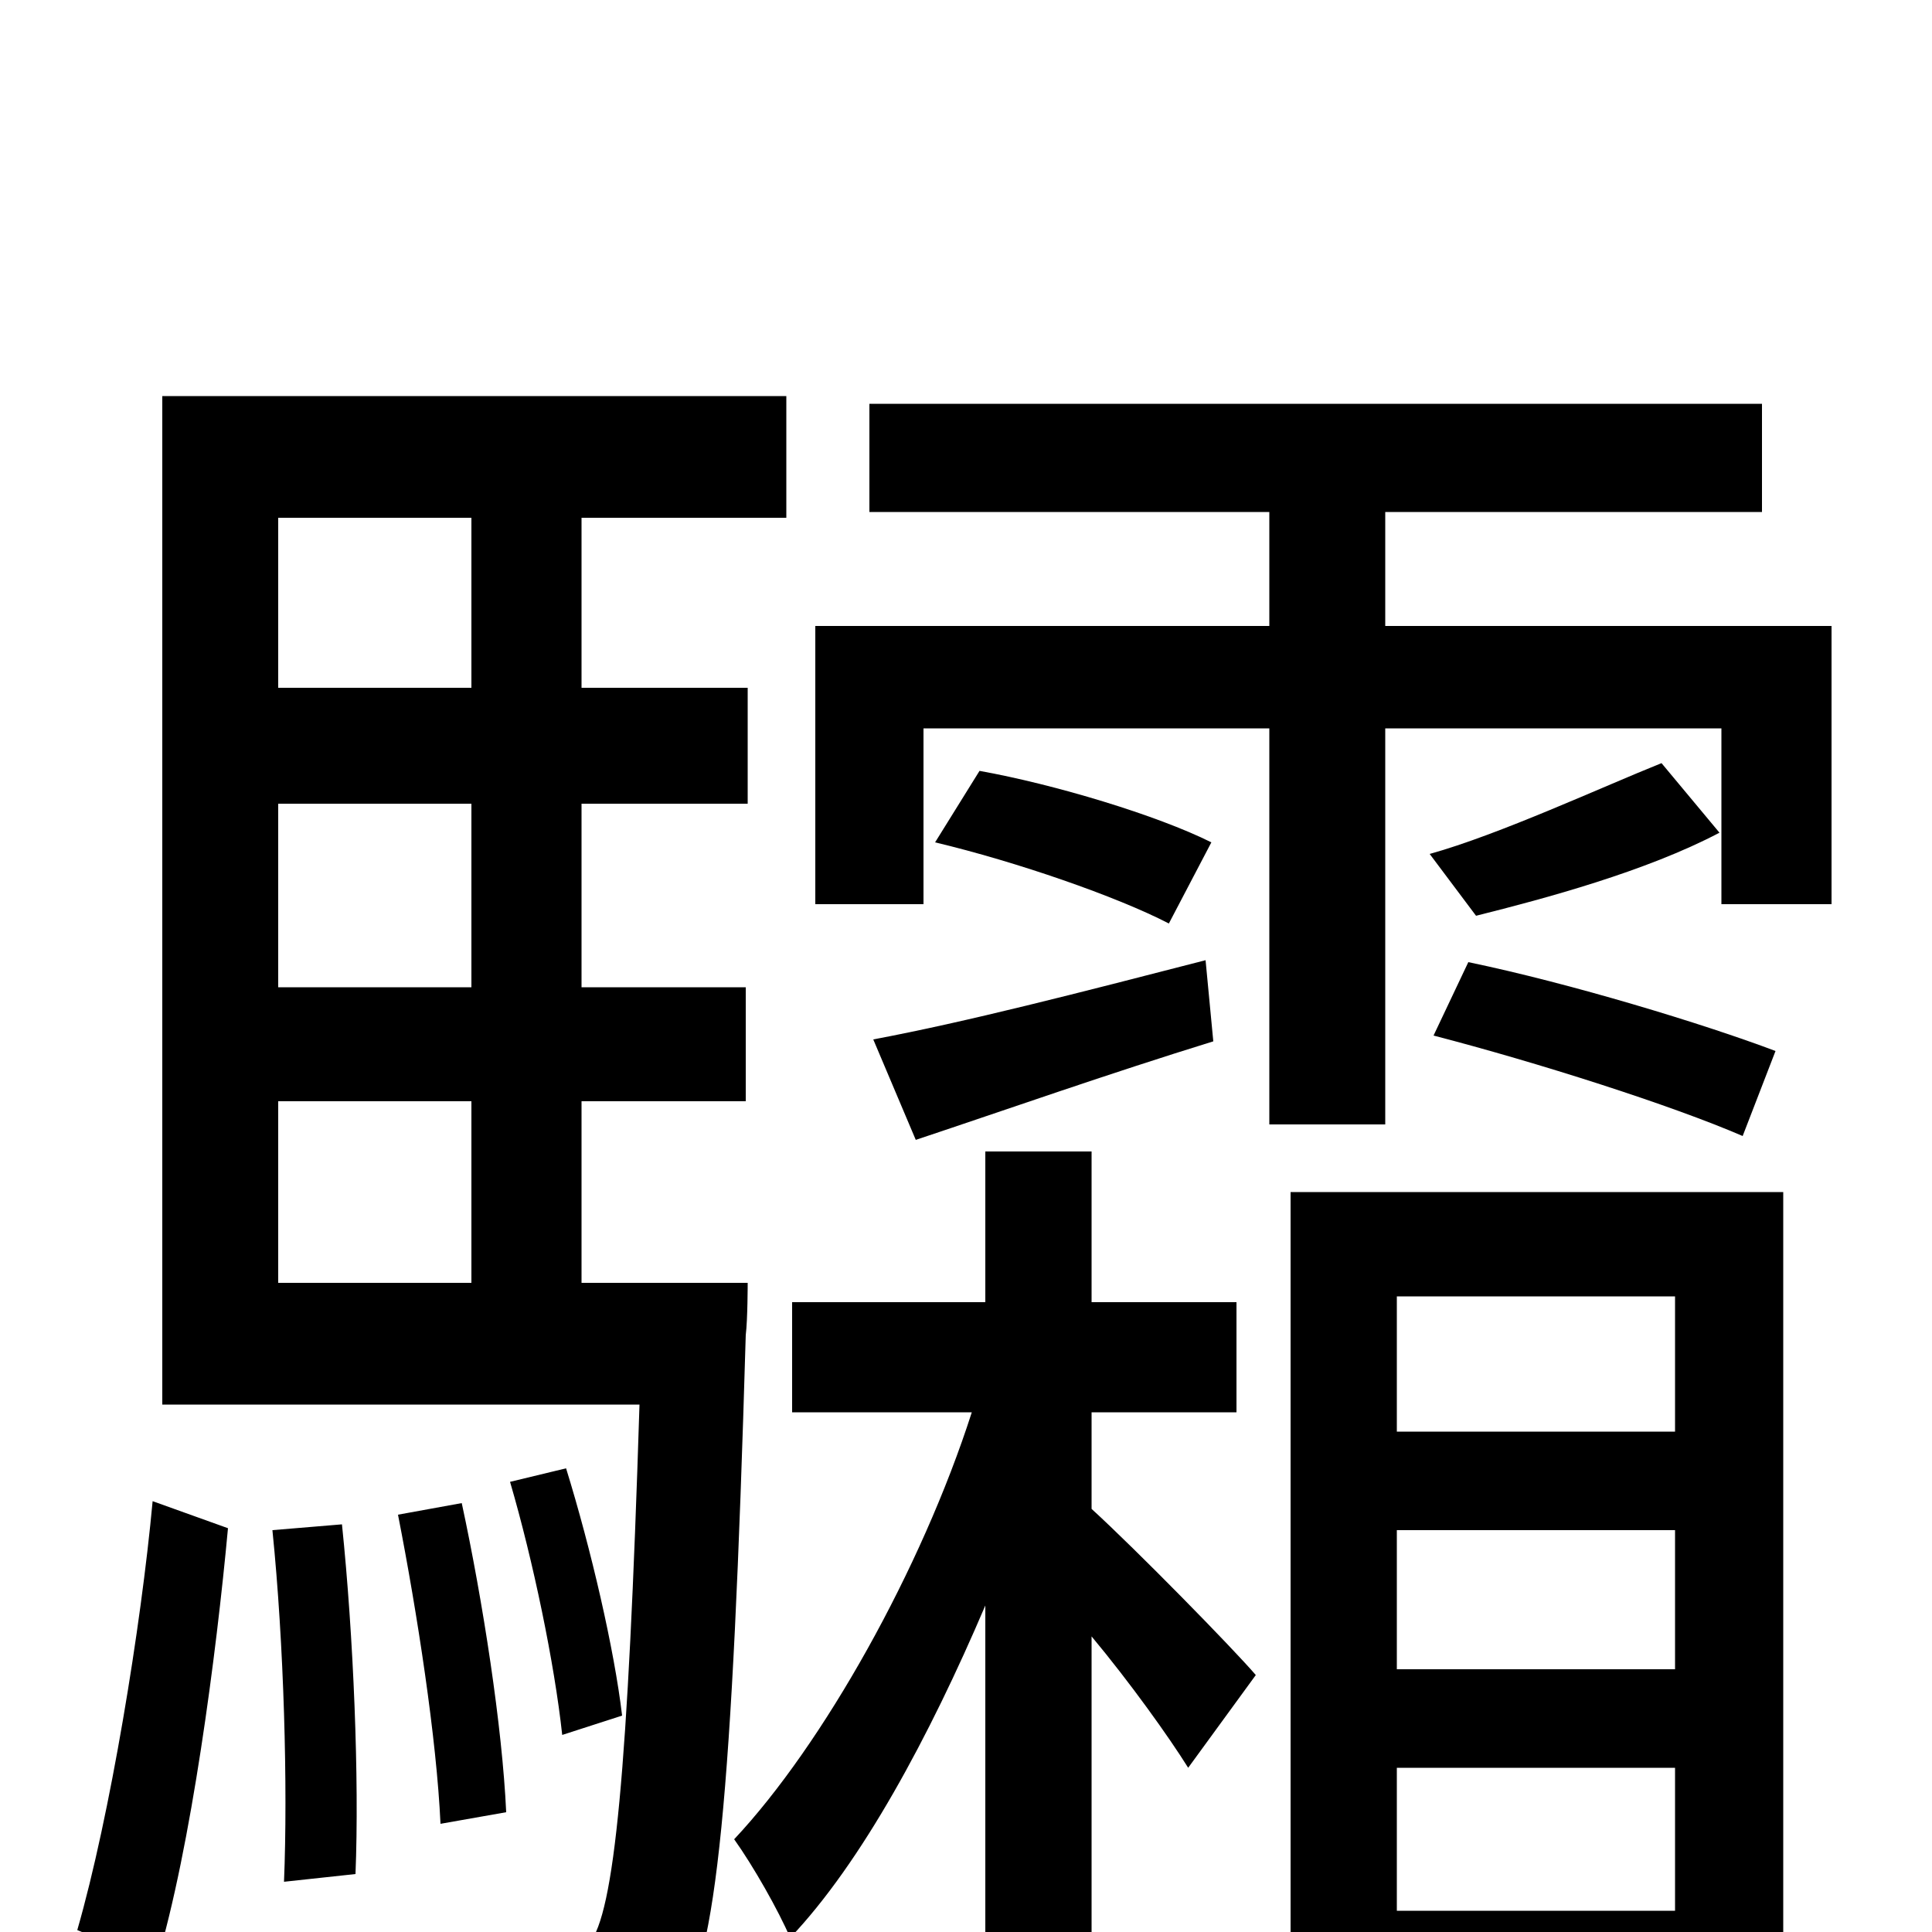 <svg xmlns="http://www.w3.org/2000/svg" viewBox="0 -1000 1000 1000">
	<path fill="#000000" d="M81 16C99 -44 112 -144 118 -209L79 -223C73 -158 57 -60 40 -1ZM184 -30C186 -79 183 -153 177 -211L141 -208C147 -149 149 -75 147 -26ZM144 -430H244V-336H144ZM244 -732V-644H144V-732ZM244 -489H144V-584H244ZM301 -336V-430H386V-489H301V-584H387V-644H301V-732H407V-795H84V-273H331C325 -82 318 -10 305 6C298 15 290 16 275 16C261 16 223 16 182 12C190 27 196 49 197 65C236 68 276 68 297 66C321 64 337 58 351 41C371 14 379 -69 386 -309C387 -317 387 -336 387 -336ZM206 -216C216 -165 226 -100 228 -56L262 -62C260 -106 250 -171 239 -222ZM322 -112C318 -146 306 -198 293 -240L264 -233C276 -192 287 -139 291 -102ZM565 -269H640V-326H565V-404H510V-326H410V-269H503C477 -188 426 -97 380 -48C390 -34 403 -11 409 3C446 -36 481 -101 510 -169V76H565V-153C585 -129 605 -101 615 -85L650 -133C638 -147 588 -198 565 -219ZM474 -410C522 -426 573 -444 628 -461L624 -503C558 -486 500 -471 452 -462ZM484 -564C526 -554 578 -536 605 -522L627 -564C599 -578 546 -594 507 -601ZM867 -329V-259H723V-329ZM723 -11V-85H867V-11ZM867 -136H723V-208H867ZM668 75H723V42H867V70H923V-383H668ZM764 -526C800 -535 852 -549 890 -569L860 -605C830 -593 776 -568 740 -558ZM742 -464C796 -450 865 -428 902 -412L919 -456C882 -470 813 -491 760 -502ZM717 -676V-735H912V-791H450V-735H657V-676H422V-532H478V-623H657V-418H717V-623H891V-532H948V-676Z"/>
</svg>